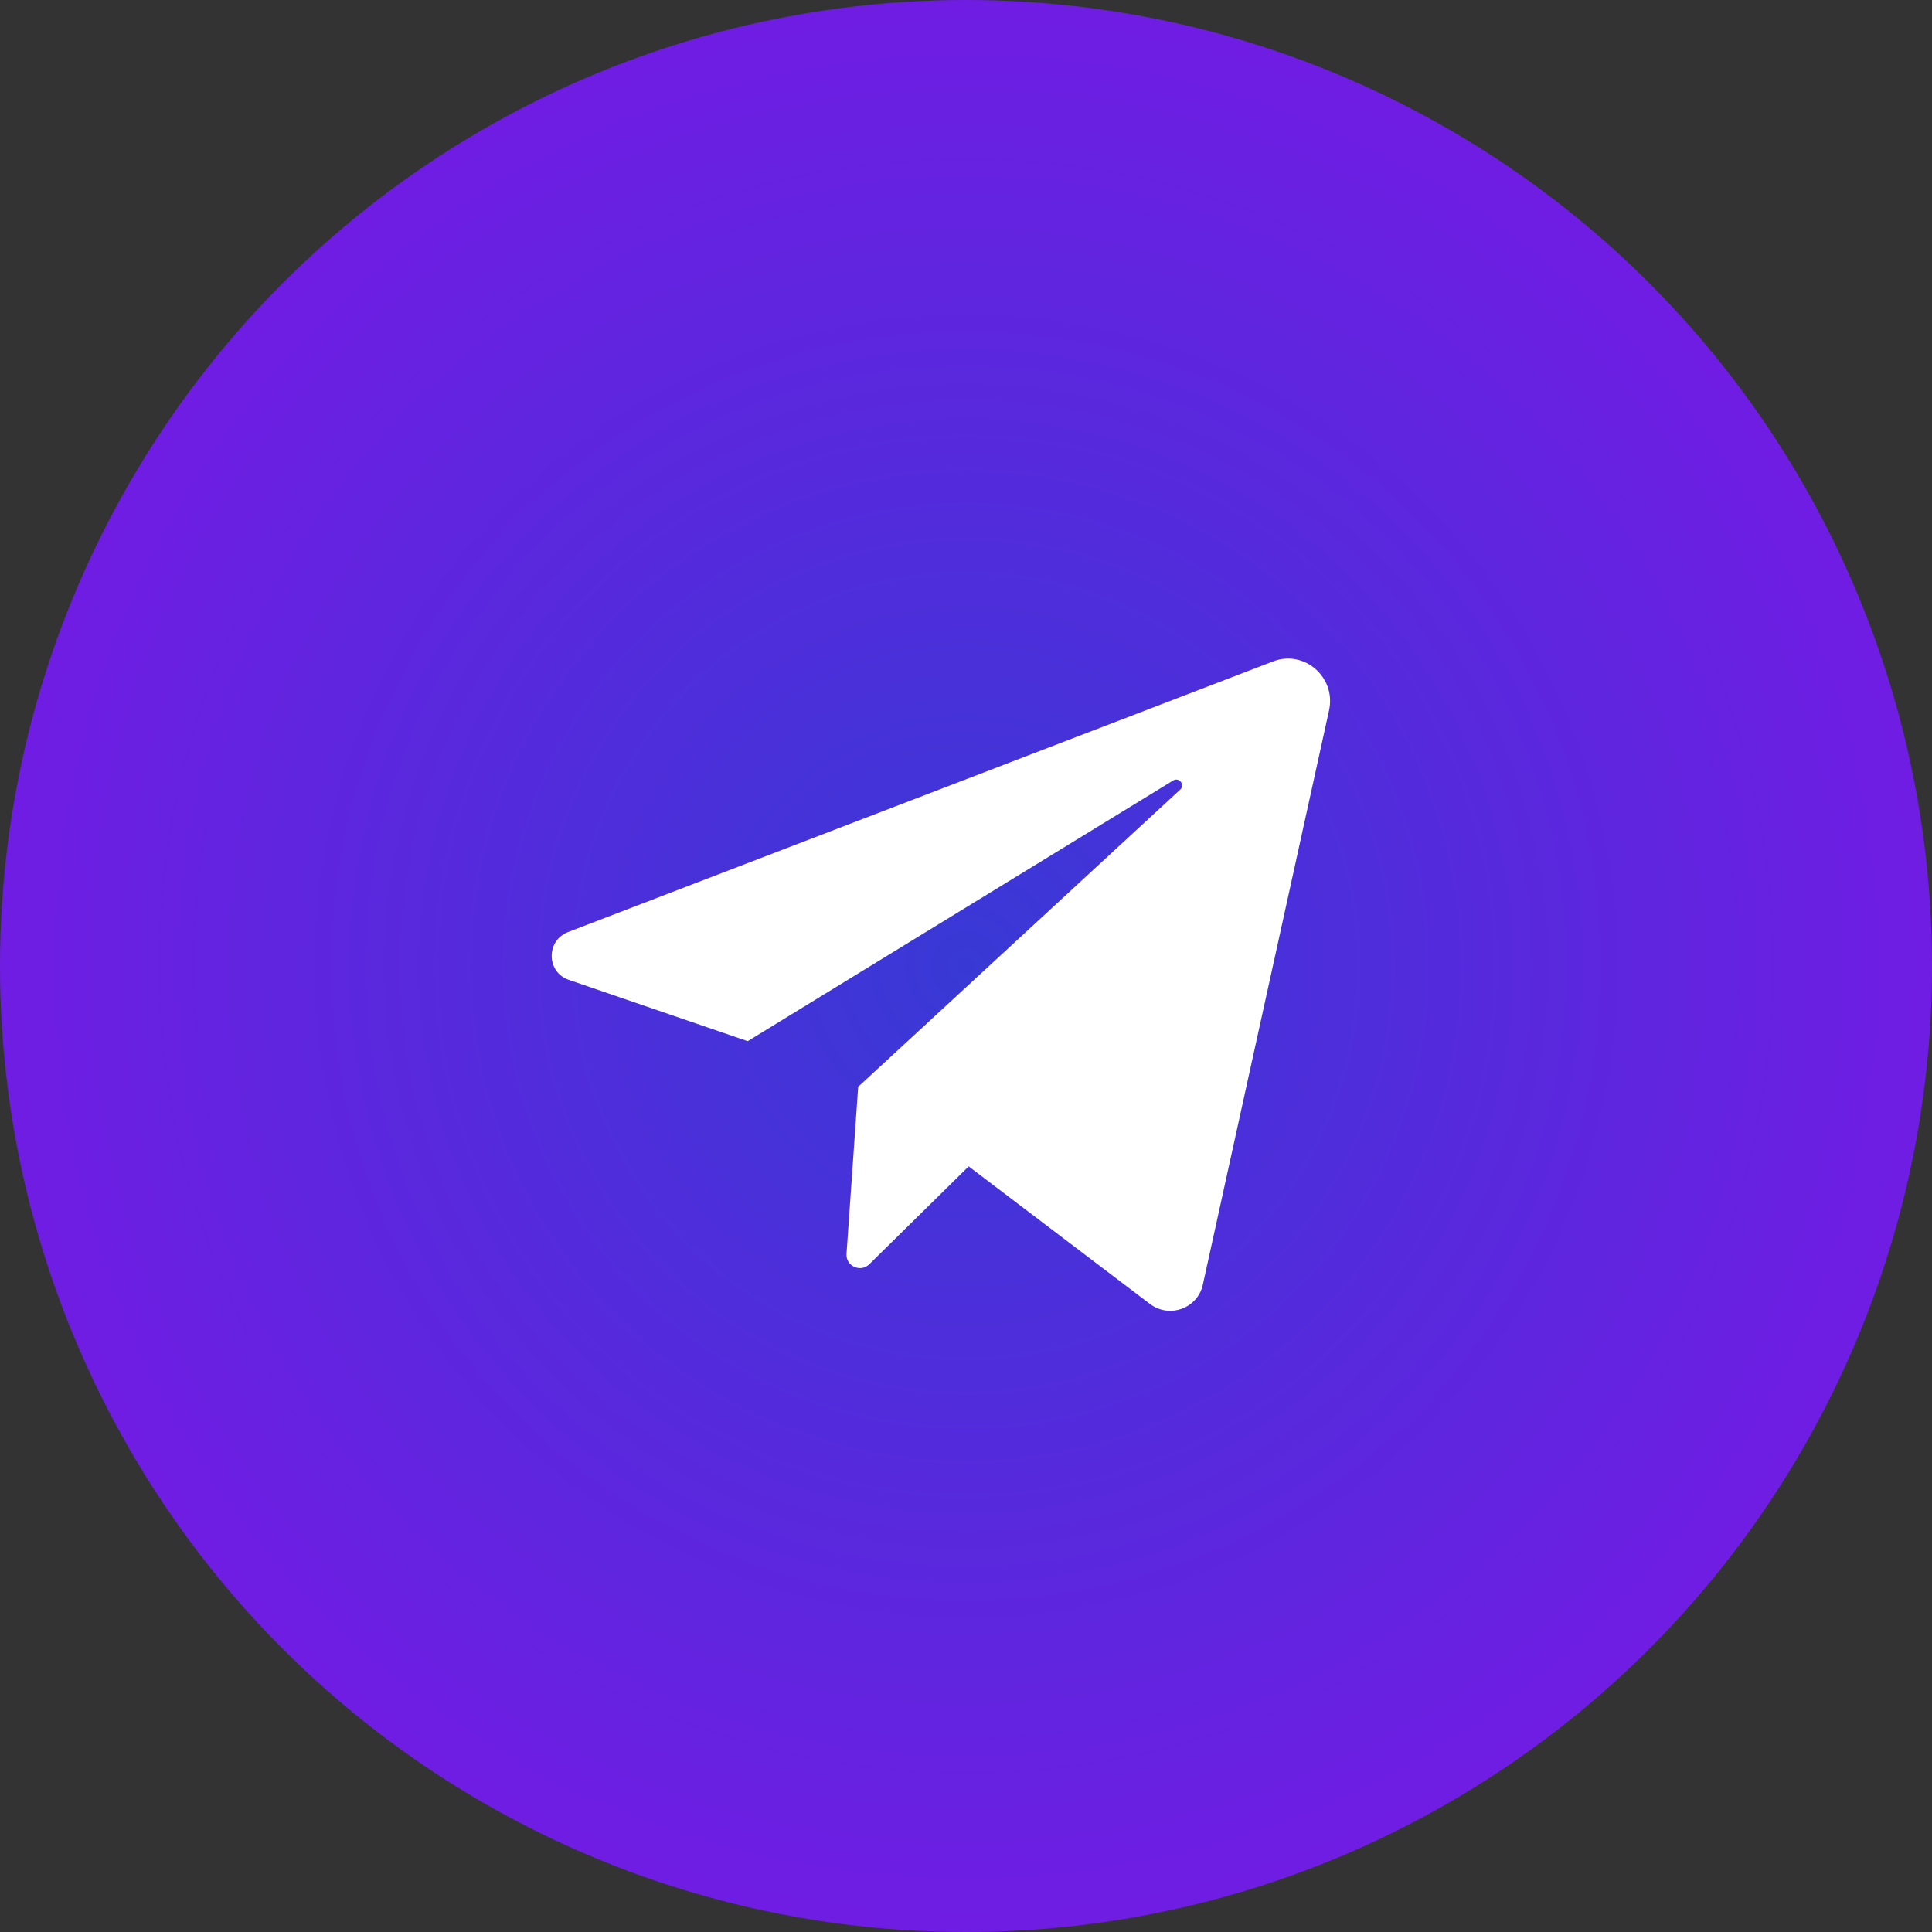 <svg width="38.114" height="38.114" viewBox="0 0 38.114 38.114" fill="none" xmlns="http://www.w3.org/2000/svg" xmlns:xlink="http://www.w3.org/1999/xlink">
	<rect x="0" y="0" width="38.114" height="38.114" fill="#333333" stroke="none"/>
	<desc>
			Created with Pixso.
	</desc>
	<defs>
		<radialGradient gradientTransform="translate(19.057 19.057) rotate(90) scale(27.526 27.526)" cx="0" cy="0" r="1" id="paint_radial_43_118_0" gradientUnits="userSpaceOnUse">
			<stop stop-color="#3839D5"/>
			<stop offset="1" stop-color="#8910E9"/>
		</radialGradient>
	</defs>
	<circle id="Ellipse 19" cx="19.057" cy="19.057" r="19.057" fill="url(#paint_radial_43_118_0)" fill-opacity="1"/>
	<path id="Vector" d="M11.22 19.33L14.75 20.54L23.14 15.4C23.26 15.32 23.39 15.49 23.28 15.58L16.93 21.44L16.7 24.73C16.68 24.98 16.98 25.11 17.15 24.94L19.11 23.01L22.68 25.72C23.07 26.02 23.63 25.81 23.73 25.34L26.22 14.01C26.36 13.36 25.73 12.81 25.11 13.05L11.2 18.39C10.77 18.56 10.78 19.18 11.22 19.33Z" fill="#FFFFFF" fill-opacity="1" fill-rule="nonzero"/>
</svg>
